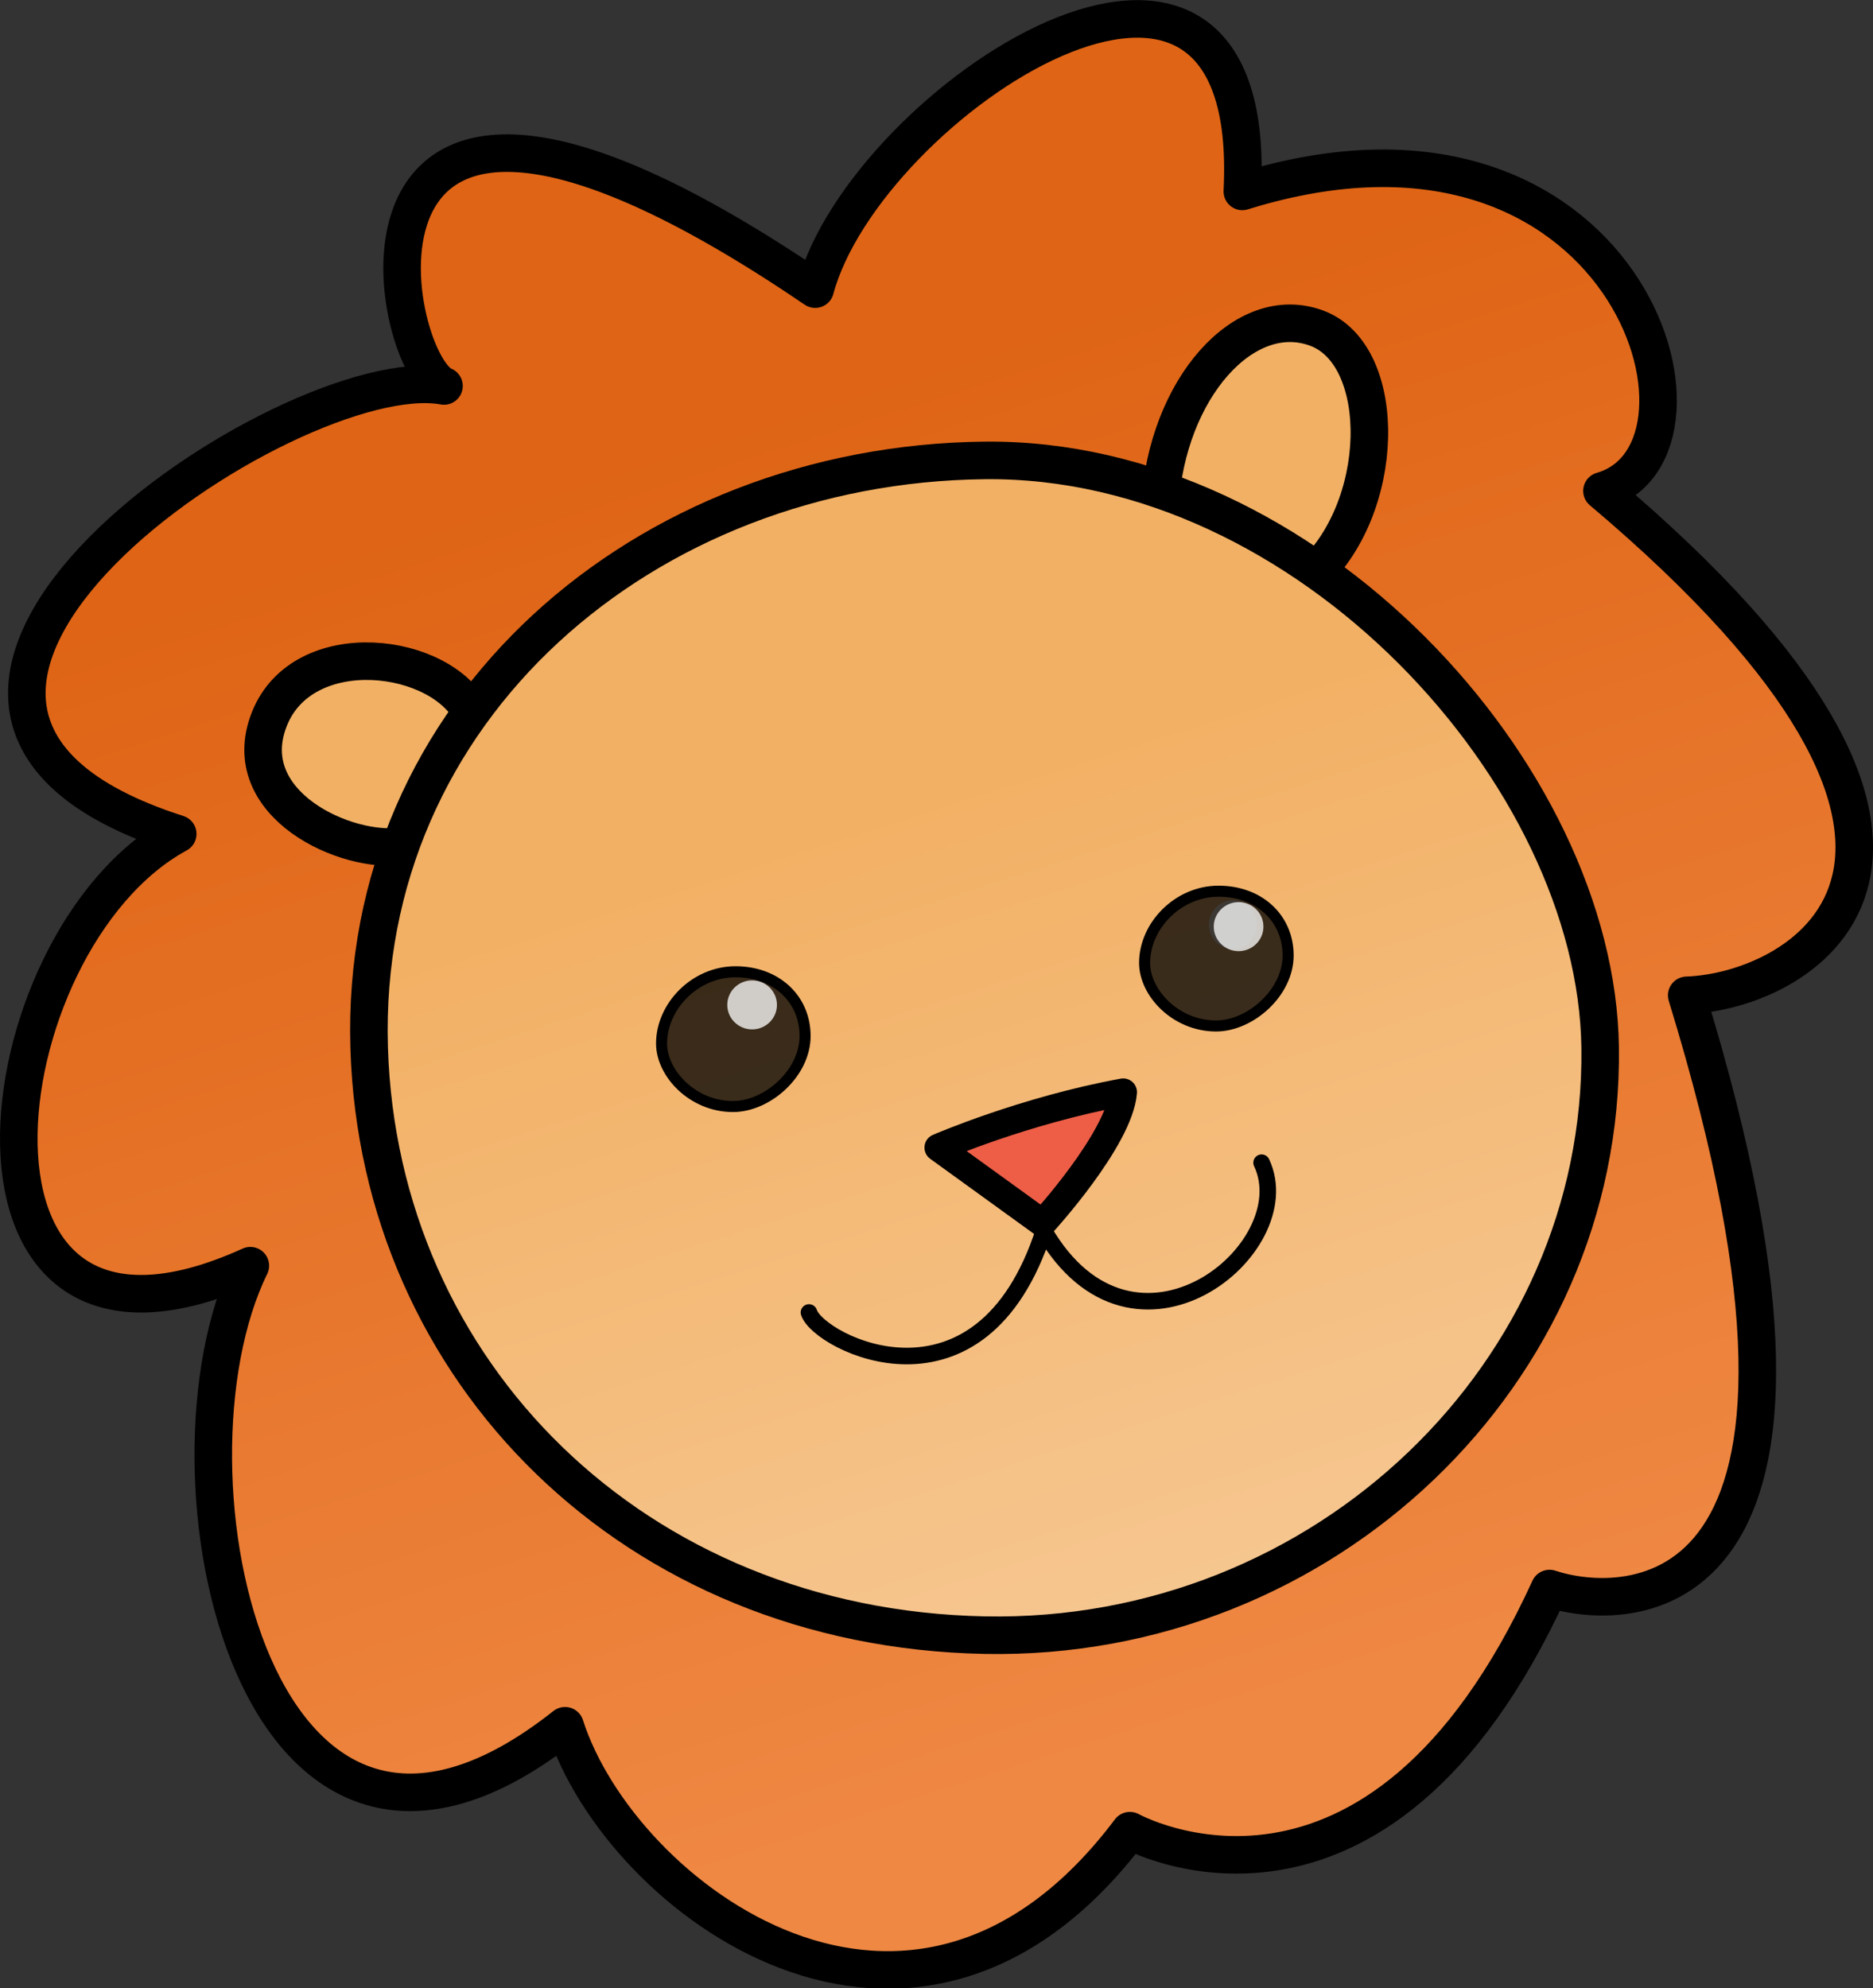 <?xml version="1.0" encoding="UTF-8" standalone="no"?>
<!-- Created with Inkscape (http://www.inkscape.org/) -->

<svg
   width="169.587mm"
   height="179.979mm"
   viewBox="0 0 169.587 179.979"
   version="1.1"
   id="svg1"
   xml:space="preserve"
   inkscape:version="1.3 (0e150ed6c4, 2023-07-21)"
   sodipodi:docname="dessin.svg"
   xmlns:inkscape="http://www.inkscape.org/namespaces/inkscape"
   xmlns:sodipodi="http://sodipodi.sourceforge.net/DTD/sodipodi-0.dtd"
   xmlns:xlink="http://www.w3.org/1999/xlink"
   xmlns="http://www.w3.org/2000/svg"
   xmlns:svg="http://www.w3.org/2000/svg"><rect x="0" y="0" width="169.587" height="179.979" fill="#333333" stroke="none"/><sodipodi:namedview
     id="namedview1"
     pagecolor="#505050"
     bordercolor="#eeeeee"
     borderopacity="1"
     inkscape:showpageshadow="0"
     inkscape:pageopacity="0"
     inkscape:pagecheckerboard="0"
     inkscape:deskcolor="#505050"
     inkscape:document-units="mm"
     inkscape:zoom="0.3998035"
     inkscape:cx="97.54792"
     inkscape:cy="366.43001"
     inkscape:window-width="1920"
     inkscape:window-height="1009"
     inkscape:window-x="-8"
     inkscape:window-y="-8"
     inkscape:window-maximized="1"
     inkscape:current-layer="layer1" /><defs
     id="defs1"><linearGradient
       id="linearGradient2"
       inkscape:collect="always"><stop
         style="stop-color:#f9d8b3;stop-opacity:1;"
         offset="0"
         id="stop2" /><stop
         style="stop-color:#f2b064;stop-opacity:1;"
         offset="1"
         id="stop3" /></linearGradient><linearGradient
       id="linearGradient12"
       inkscape:collect="always"><stop
         style="stop-color:#ef8843;stop-opacity:1;"
         offset="0"
         id="stop12" /><stop
         style="stop-color:#df6415;stop-opacity:1;"
         offset="1"
         id="stop13" /></linearGradient><linearGradient
       id="linearGradient10"
       inkscape:collect="always"><stop
         style="stop-color:#000000;stop-opacity:1;"
         offset="0"
         id="stop10" /><stop
         style="stop-color:#ffffff;stop-opacity:0;"
         offset="1"
         id="stop11" /></linearGradient><linearGradient
       inkscape:collect="always"
       xlink:href="#linearGradient10"
       id="linearGradient11"
       x1="86.516"
       y1="119.371"
       x2="93.025"
       y2="145.192"
       gradientUnits="userSpaceOnUse"
       gradientTransform="translate(20.44,24.971)" /><linearGradient
       inkscape:collect="always"
       xlink:href="#linearGradient12"
       id="linearGradient13"
       x1="98.104"
       y1="159.749"
       x2="59.898"
       y2="39.929"
       gradientUnits="userSpaceOnUse"
       gradientTransform="translate(20.44,24.971)" /><linearGradient
       inkscape:collect="always"
       xlink:href="#linearGradient10"
       id="linearGradient14"
       gradientUnits="userSpaceOnUse"
       x1="130.985"
       y1="112.064"
       x2="135.478"
       y2="138.642"
       gradientTransform="translate(20.44,24.971)" /><linearGradient
       inkscape:collect="always"
       xlink:href="#linearGradient2"
       id="linearGradient3"
       x1="130.67"
       y1="201.504"
       x2="88.879"
       y2="70.224"
       gradientUnits="userSpaceOnUse"
       gradientTransform="translate(20.44,24.971)" /></defs><g
     inkscape:label="Calque 1"
     inkscape:groupmode="layer"
     id="layer1"
     transform="translate(-20.44,-24.971)"><path
       style="opacity:1;fill:url(#linearGradient13);fill-opacity:1;stroke:#000000;stroke-width:3.4;stroke-linecap:round;stroke-linejoin:round;stroke-dasharray:none;stroke-opacity:1;paint-order:stroke fill markers"
       d="m 94.251,51.144 c 4.541,-16.919 40.284,-40.535 38.673,-8.846 34.756,-10.797 45.005,23.538 32.563,27.112 39.249,33.117 18.266,45.299 7.672,45.664 17.535,56.989 -5.845,55.893 -12.421,53.701 -15.708,34.339 -37.993,21.919 -37.993,21.919 -19.605,26.059 -46.151,6.089 -51.144,-9.498 C 43.472,203.48 33.974,158.181 43.107,139.55 13.882,152.823 18.631,110.203 36.531,100.461 -1.3493235e-6,88.771 46.76,57.354 60.642,59.911 55.528,57.841 48.221,19.849 94.251,51.144 Z"
       id="path1"
       sodipodi:nodetypes="ccccccccccc"
       inkscape:label="crinière"
       inkscape:export-filename="path1.svg"
       inkscape:export-xdpi="96"
       inkscape:export-ydpi="96" /><path
       style="opacity:1;fill:#f2b064;fill-opacity:1;stroke:#000000;stroke-width:3.4;stroke-linecap:round;stroke-linejoin:round;stroke-dasharray:none;stroke-opacity:1;paint-order:stroke fill markers"
       d="m 125.463,70.724 c 2.371,0.721 8.263,2.459 13.466,6.608 7.108,-6.219 7.294,-20.207 0.736,-22.652 -6.557,-2.444 -13.582,5.519 -14.203,16.044 z"
       id="path3"
       sodipodi:nodetypes="cccc" /><path
       style="opacity:1;fill:#f2b064;fill-opacity:1;stroke:#000000;stroke-width:3.4;stroke-linecap:round;stroke-linejoin:round;stroke-dasharray:none;stroke-opacity:1;paint-order:stroke fill markers"
       d="m 56.945,101.559 c 2.465,-1.826 4.495,-7.276 6.323,-11.804 -2.704,-5.827 -15.39,-7.399 -18.443,0.316 -3.053,7.716 7.055,12.295 12.12,11.487 z"
       id="path4"
       sodipodi:nodetypes="cczc" /><path
       id="path2"
       style="opacity:1;fill:url(#linearGradient3);fill-opacity:1;stroke:#000000;stroke-width:3.4;stroke-linecap:round;stroke-linejoin:round;stroke-dasharray:none;stroke-opacity:1;paint-order:stroke fill markers"
       d="M 165.323,119.823 C 165.693,149.186 140.366,173.599 109.594,172.994 77.881,172.371 54.761,149.175 53.865,119.823 52.931,89.211 78.818,66.979 109.594,66.651 c 29.221,-0.312 55.417,28.478 55.729,53.171 z"
       sodipodi:nodetypes="sssss" /><g
       id="g13"><path
         id="path7"
         style="opacity:1;fill:url(#linearGradient11);fill-opacity:0.759;stroke:#000000;stroke-width:1;stroke-linecap:round;stroke-linejoin:round;stroke-dasharray:none;stroke-opacity:1;paint-order:stroke fill markers"
         d="m 93.336,118.758 c 10e-7,3.369 -3.424,6.383 -6.526,6.383 -3.667,0 -6.47,-3.014 -6.47,-5.705 10e-7,-3.369 3.029,-6.496 6.696,-6.496 3.667,0 6.3,2.449 6.3,5.818 z"
         sodipodi:nodetypes="sssss" /><ellipse
         style="opacity:1;fill:#ffffff;fill-opacity:0.759;stroke:none;stroke-width:3.4;stroke-linecap:round;stroke-linejoin:round;stroke-dasharray:none;stroke-opacity:1;paint-order:stroke fill markers"
         id="ellipse7"
         cx="88.538"
         cy="115.94"
         rx="2.249"
         ry="2.219" /></g><ellipse
       style="opacity:1;fill:#ffffff;fill-opacity:0.759;stroke:none;stroke-width:3.4;stroke-linecap:round;stroke-linejoin:round;stroke-dasharray:none;stroke-opacity:1;paint-order:stroke fill markers"
       id="ellipse9"
       cx="132.075"
       cy="108.679"
       rx="2.169"
       ry="2.221" /><path
       style="opacity:1;fill:#ee5e47;fill-opacity:1;stroke:#000000;stroke-width:2.5;stroke-linecap:round;stroke-linejoin:round;stroke-dasharray:none;stroke-opacity:1;paint-order:stroke fill markers"
       d="m 114.845,135.694 -9.452,-6.836 c 0,0 7.746,-3.366 16.743,-5.013 -0.345,4.263 -7.292,11.849 -7.292,11.849 z"
       id="path9"
       sodipodi:nodetypes="cccc" /><path
       style="opacity:1;fill:none;fill-opacity:0.759;stroke:#000000;stroke-width:1.5;stroke-linecap:round;stroke-linejoin:round;stroke-dasharray:none;stroke-opacity:1;paint-order:stroke fill markers"
       d="m 93.687,143.784 c 0.861,2.727 15.549,10.257 21.272,-7.406 8.142,14.067 23.386,1.641 19.71,-6.152"
       id="path10"
       sodipodi:nodetypes="ccc" /><path
       id="path13"
       style="fill:url(#linearGradient14);fill-opacity:0.759;stroke:#000000;stroke-width:1;stroke-linecap:round;stroke-linejoin:round;stroke-dasharray:none;stroke-opacity:1;paint-order:stroke fill markers"
       d="m 137.071,111.465 c 0,3.369 -3.424,6.383 -6.526,6.383 -3.667,0 -6.47,-3.014 -6.47,-5.705 0,-3.369 3.029,-6.496 6.696,-6.496 3.667,0 6.3,2.449 6.3,5.818 z"
       sodipodi:nodetypes="sssss" /><ellipse
       style="fill:#ffffff;fill-opacity:0.759;stroke:none;stroke-width:3.4;stroke-linecap:round;stroke-linejoin:round;stroke-dasharray:none;stroke-opacity:1;paint-order:stroke fill markers"
       id="ellipse13"
       cx="132.586"
       cy="108.856"
       rx="2.249"
       ry="2.219" /></g></svg>
